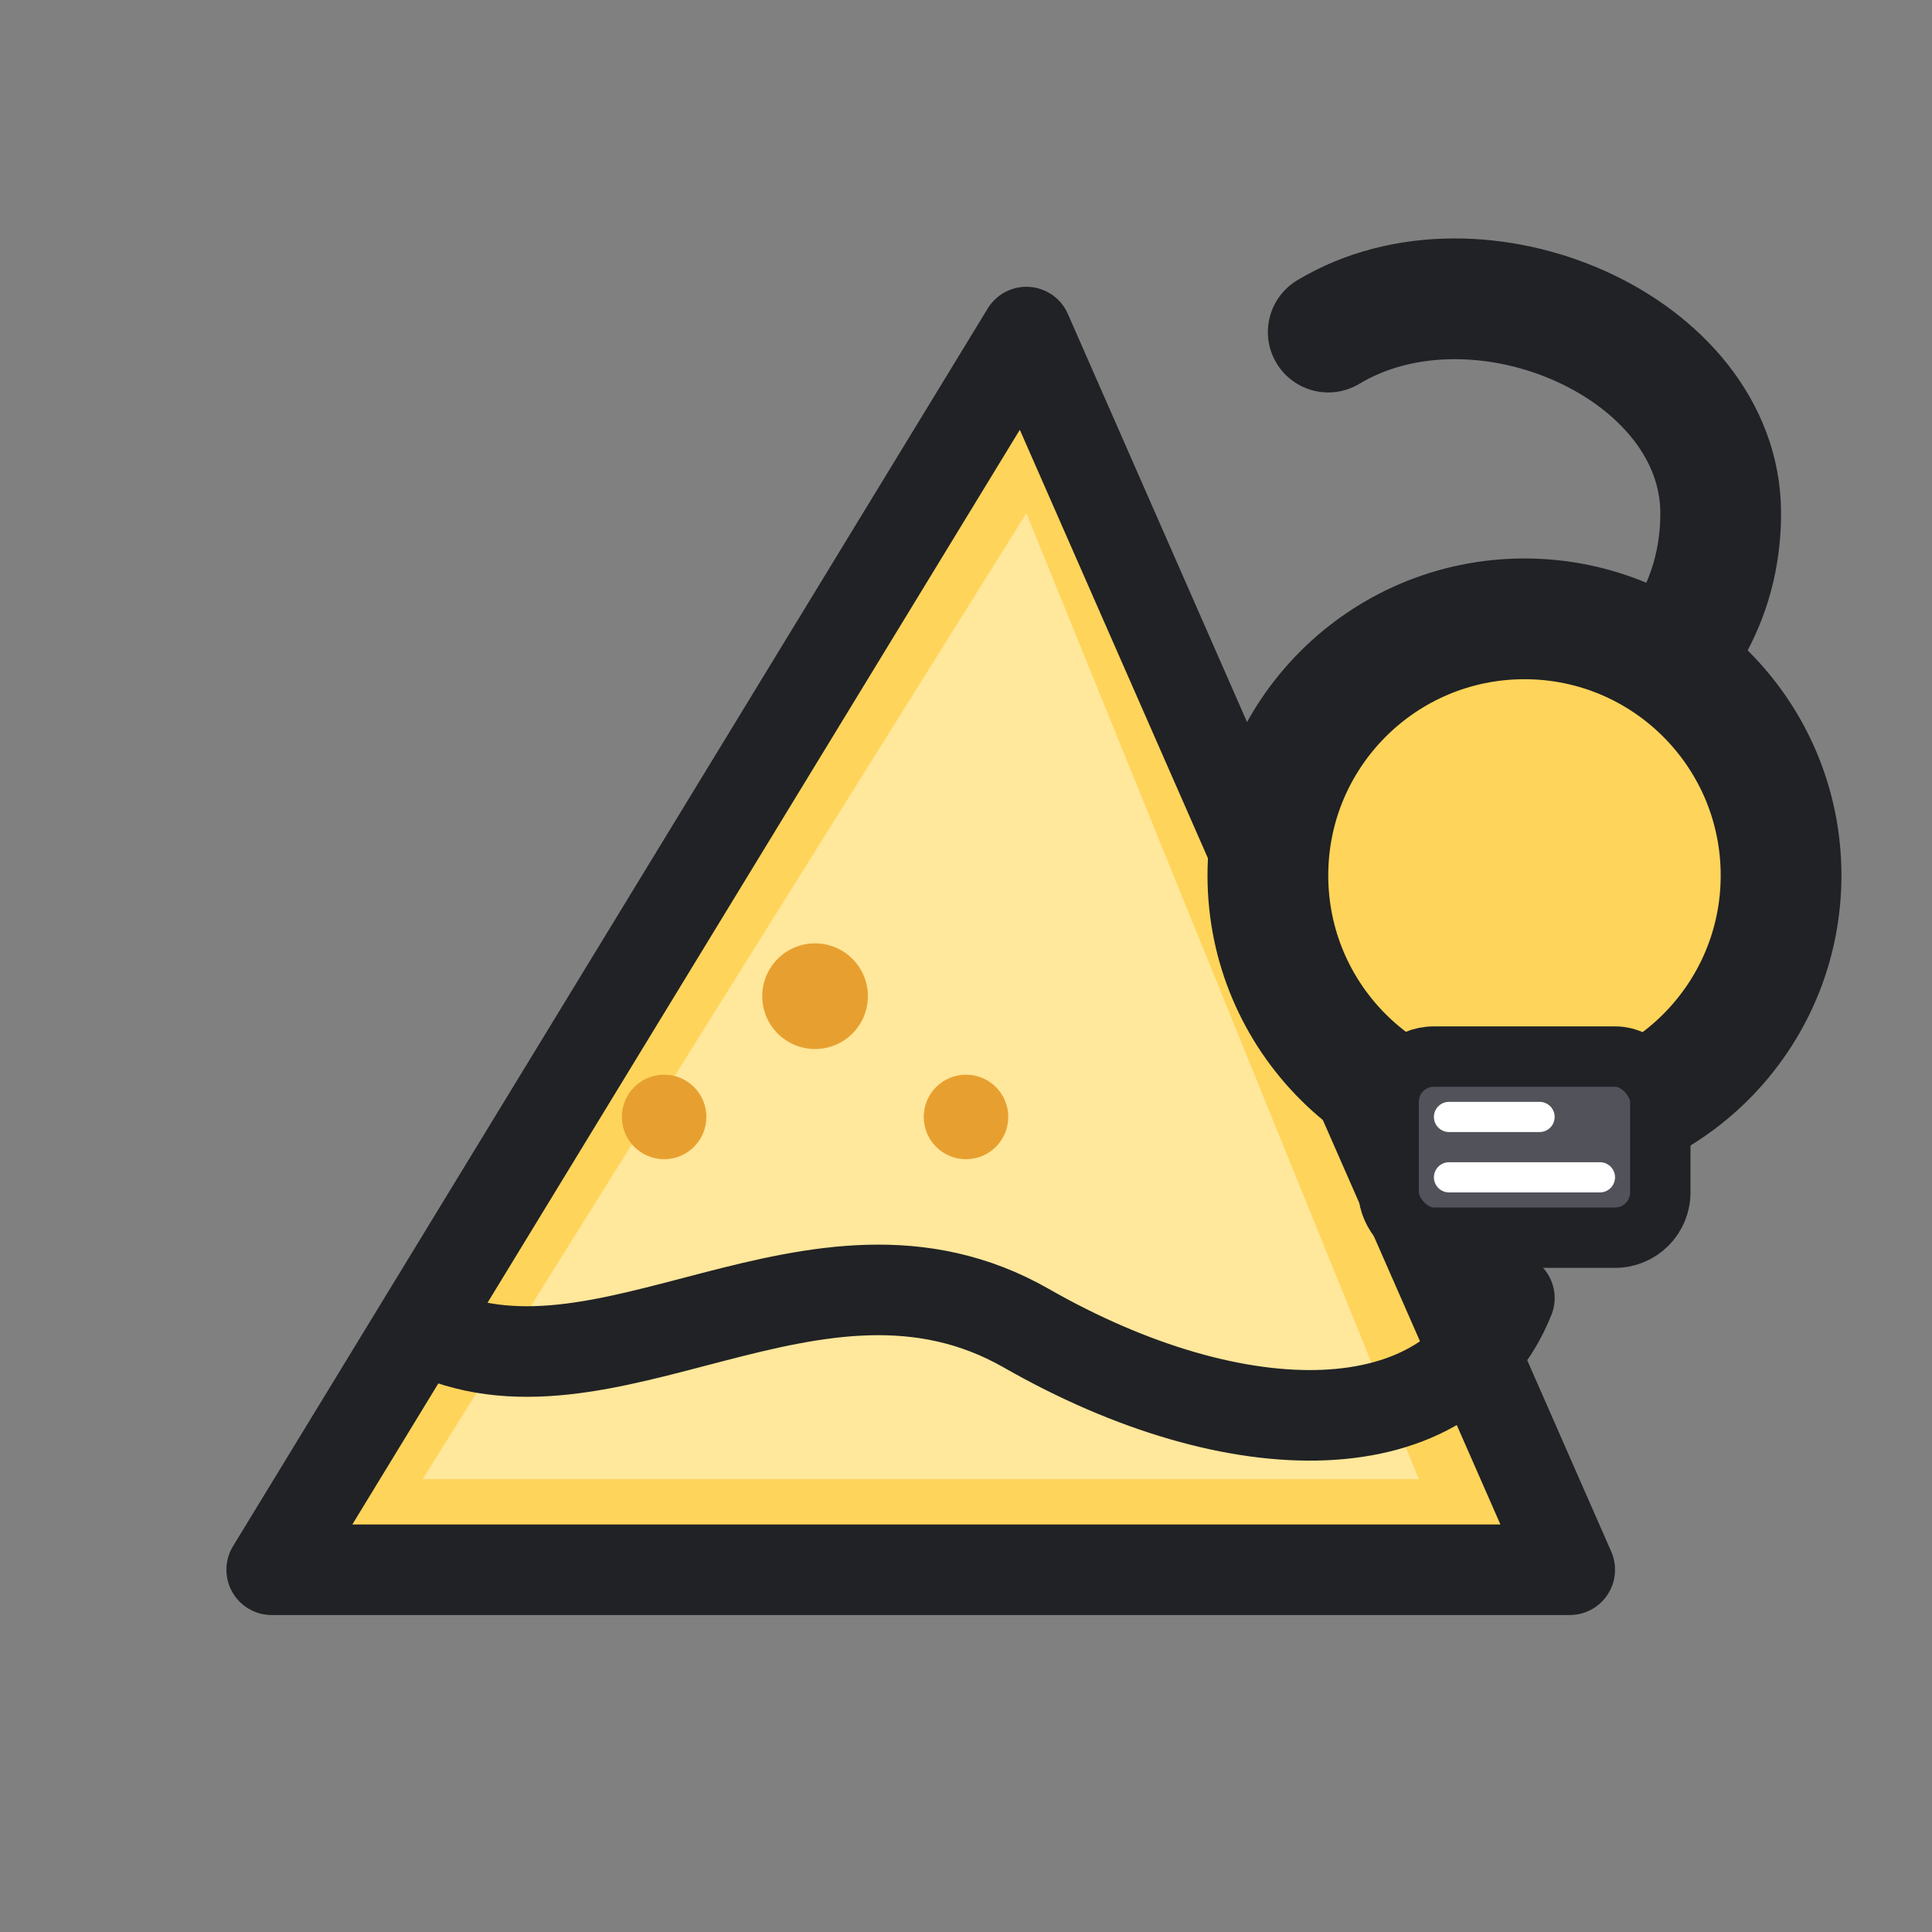 <?xml version="1.0" encoding="UTF-8"?>
<svg xmlns="http://www.w3.org/2000/svg" viewBox="0 0 128 128" width="512" height="512" aria-hidden="true" role="img">
  <rect x="0" y="0" width="128" height="128" fill="#808080" stroke="none"/>
  <!-- Transparent background by default -->
  <g stroke-linecap="round" stroke-linejoin="round">
    <!-- Quesadilla slice -->
    <path d="M18 104 L104 104 L68 22 Z" fill="#FFD45A" stroke="#202225" stroke-width="6"/>
    <!-- Inner lighter cheese -->
    <path d="M28 98 L94 98 L68 34 Z" fill="#FFE79B" stroke="none"/>
    <!-- Wavy cheese line -->
    <path d="M28 88 C 40 94, 54 80, 68 88 S 96 96, 100 86" fill="none" stroke="#202225" stroke-width="6"/>
    <!-- Cheese holes -->
    <circle cx="54" cy="66" r="3.5" fill="#E7A030" stroke="none"/>
    <circle cx="44" cy="74" r="2.8" fill="#E7A030" stroke="none"/>
    <circle cx="64" cy="74" r="2.8" fill="#E7A030" stroke="none"/>
    <!-- Question mark stem (leading into bulb) -->
    <path d="M88 22c10-6 26 1 26 12 0 9-7 14-13 17" fill="none" stroke="#202225" stroke-width="8"/>
    <!-- Bulb (dot of the question mark) -->
    <circle cx="101" cy="58" r="17" fill="#FFD45A" stroke="#202225" stroke-width="8"/>
    <!-- Bulb base -->
    <rect x="92" y="70" width="18" height="12" rx="3" ry="3" fill="#52525b" stroke="#202225" stroke-width="4"/>
    <!-- Small base grooves -->
    <path d="M96 74h6 M96 78h10" stroke="#ffffff" stroke-width="2" stroke-linecap="round"/>
  </g>
</svg>

